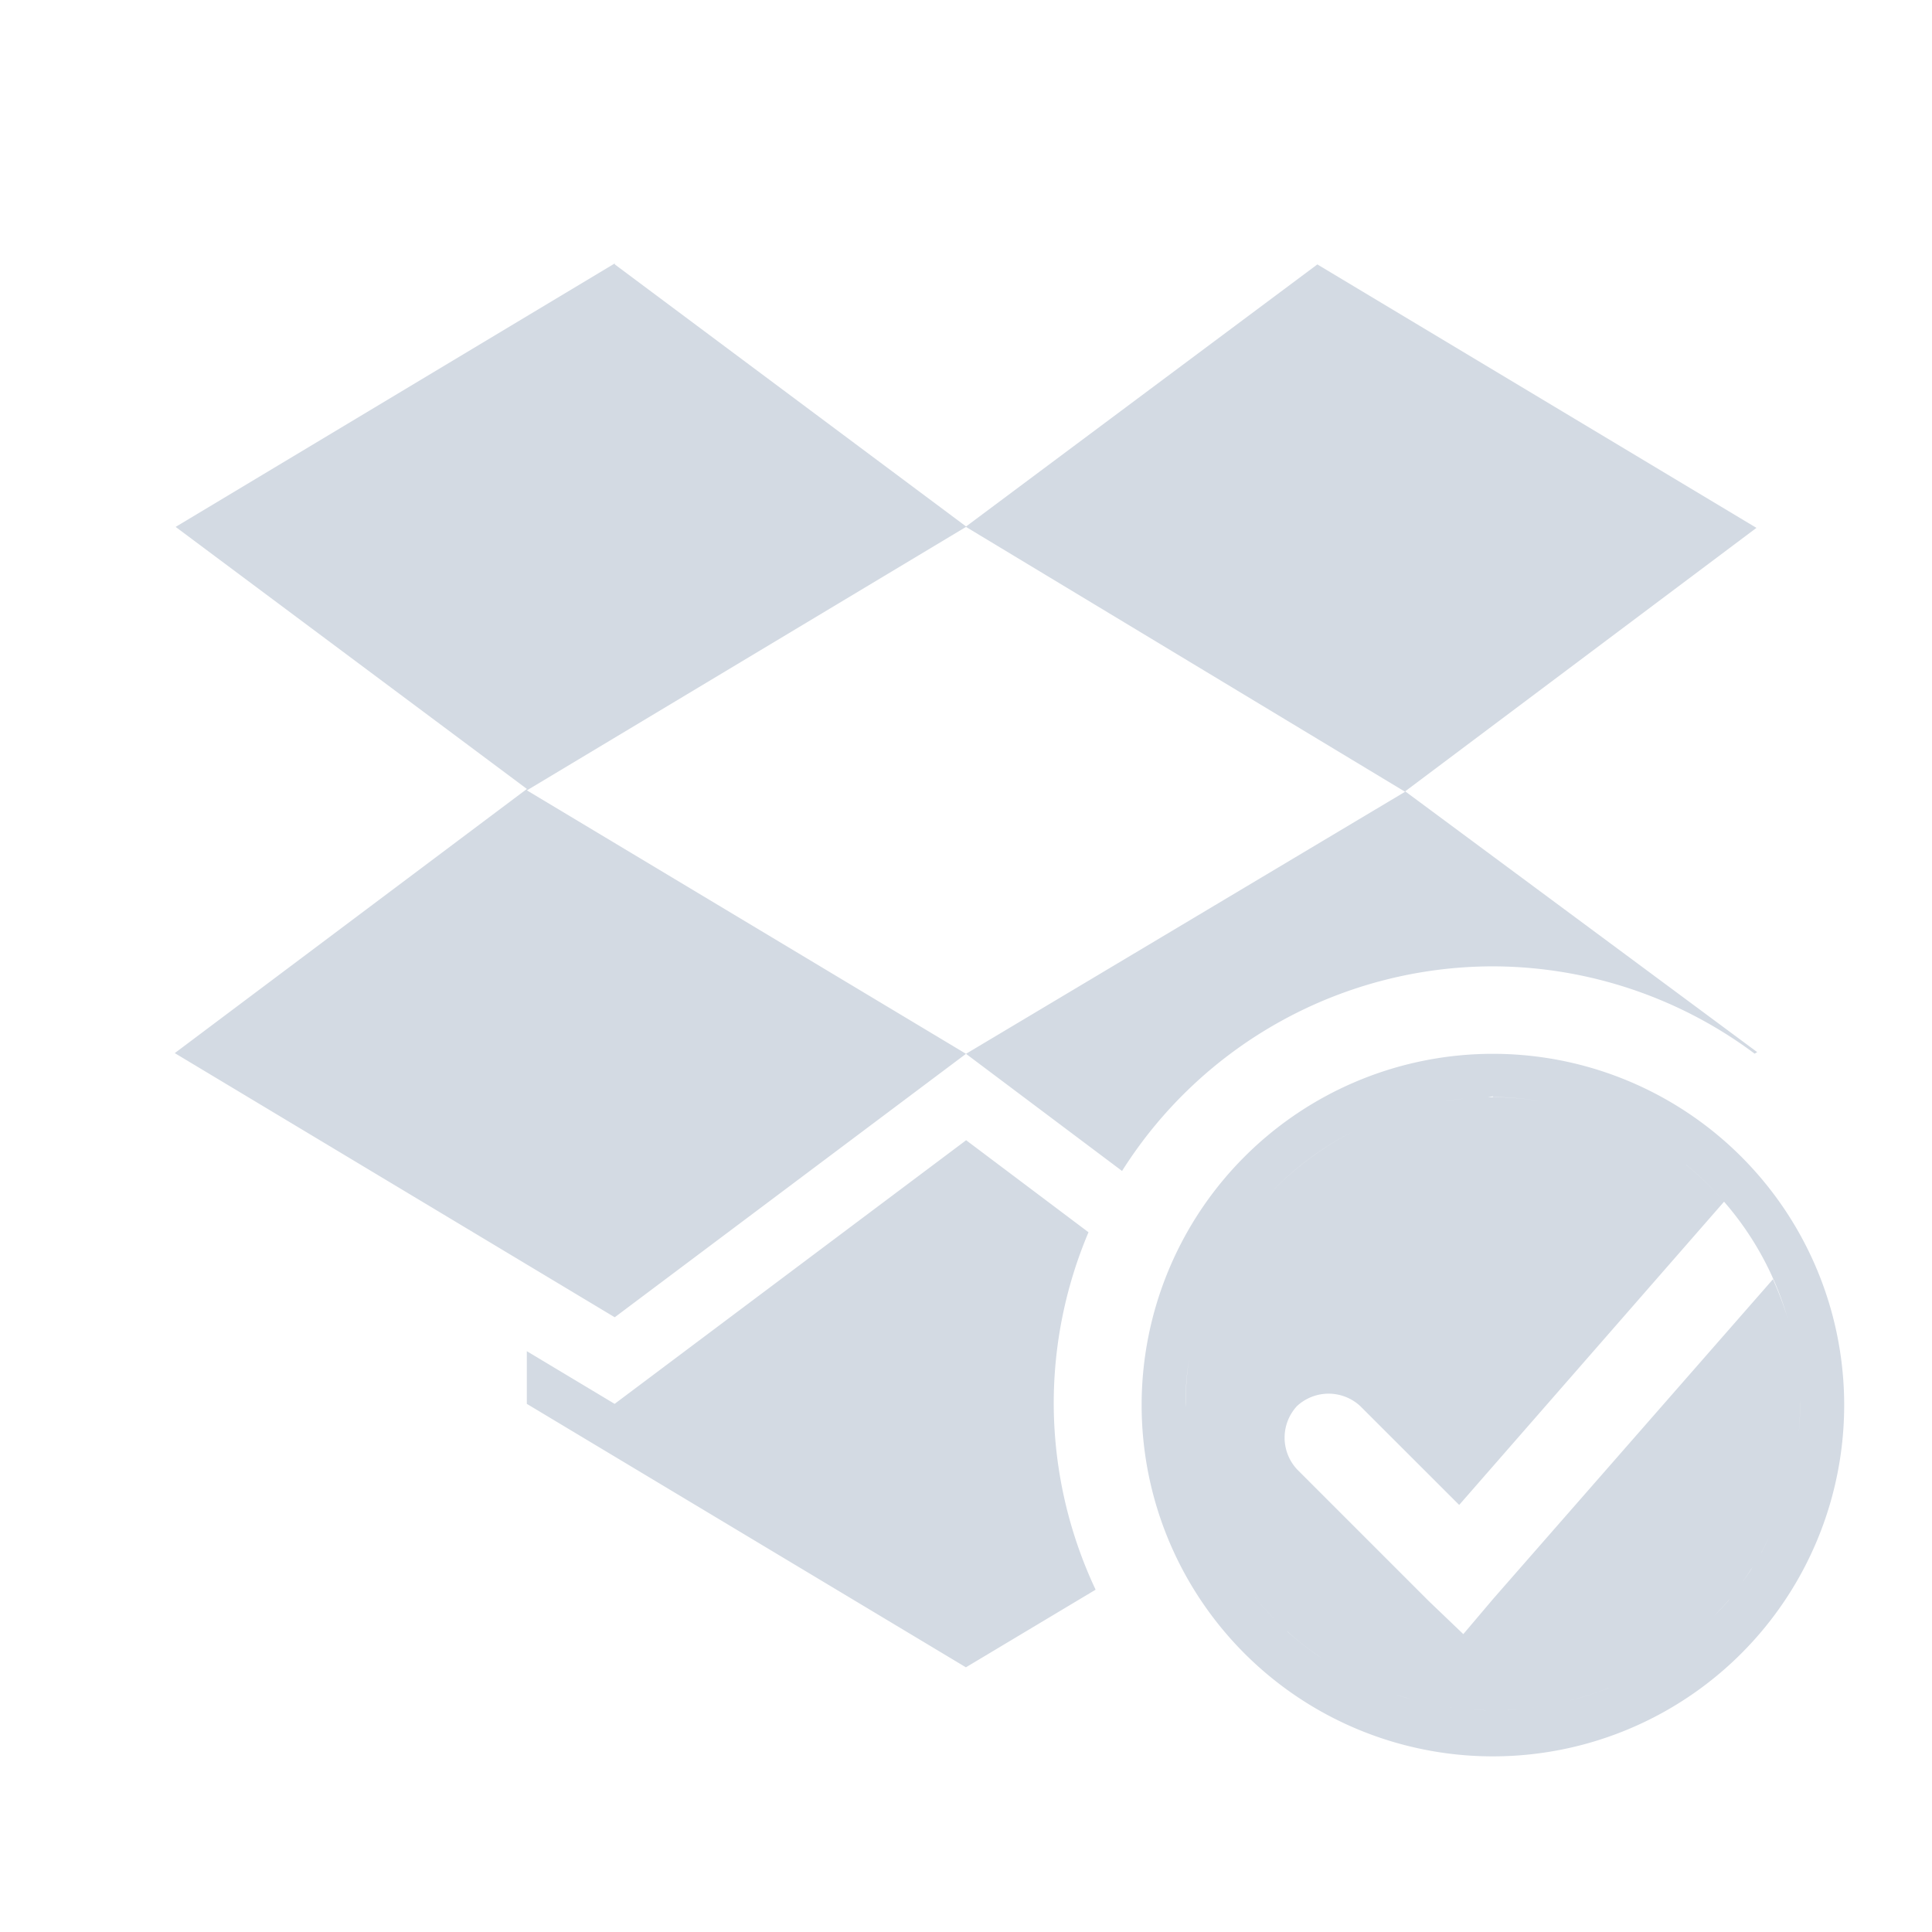 <svg xmlns="http://www.w3.org/2000/svg" width="22" height="22"><defs><style id="current-color-scheme" type="text/css"></style></defs><path d="M7 3L2 6l4 2.984-4.01 3.008L7 15l4-3-5-3 5-3 5 3.016L11 12l1.777 1.334A5 5 0 0 1 17 11.004a5 5 0 0 1 2.98.994l.03-.017-4.009-2.97 4-3-5-3-4 2.984-4-2.984zm10 9a4 4 0 0 0-4 4 4 4 0 0 0 4 4 4 4 0 0 0 4-4 4 4 0 0 0-4-4zm0 .492a3.5 3.5 0 0 1 .543.047 3.46 3.46 0 0 0-.6-.045 3.5 3.5 0 0 1 .057-.01zm-.068.002c-.161.003-.321.02-.48.045a3.5 3.5 0 0 1 .48-.045zm-.506.049a3.483 3.483 0 0 0-.49.12 3.5 3.5 0 0 1 .49-.12zm1.271.025a3.5 3.5 0 0 1 .403.108 3.48 3.48 0 0 0-.403-.108zm-1.77.096c-.152.05-.303.113-.45.186a3.5 3.5 0 0 1 .45-.186zm2.325.066a3.5 3.5 0 0 1 .37.17 3.459 3.459 0 0 0-.37-.17zm-2.818.141a3.552 3.552 0 0 0-.979.727 3.467 3.467 0 0 0-.404.52 3.5 3.5 0 0 1 .404-.52 3.5 3.5 0 0 1 .979-.727zm3.341.115a3.5 3.5 0 0 1 .422.29 3.471 3.471 0 0 0-.422-.29zm-7.776 0l-4 3-1-.6v.6l5 3 1.477-.884a5 5 0 0 1-.477-2.12 5 5 0 0 1 .396-1.95l-1.396-1.05zm8.2.276a3.5 3.5 0 0 1 .433.422 3.5 3.5 0 0 1 .002.002 3.5 3.5 0 0 1 .713 1.295 3.5 3.5 0 0 1 .106.437 3.5 3.5 0 0 1 .043.461 3.13 3.13 0 0 0-.149-.897 3.85 3.85 0 0 0-.158-.415l-3.182 3.635-.344.406-.392-.375-1.502-1.502a.53.53 0 0 1 0-.72.53.53 0 0 1 .72 0l1.127 1.126 3.016-3.453a3.527 3.527 0 0 0-.434-.422zm-5.182.894c-.108.177-.199.36-.273.551a3.5 3.5 0 0 1 .273-.55zm-.291.598a3.445 3.445 0 0 0-.164.588 3.5 3.5 0 0 1 .164-.588zm-.176.654c-.034.203-.05.41-.049.615a3.5 3.5 0 0 1-.002-.044 3.5 3.5 0 0 1 .051-.57zm6.947.508a3.5 3.5 0 0 1 .002.063 3.5 3.5 0 0 1-.021.38c.016-.147.022-.294.02-.443zm-6.992.176c.006.186.027.371.063.556a3.5 3.5 0 0 1-.063-.556zm.092.69c.042.177.097.354.168.527a3.5 3.5 0 0 1-.168-.528zm.225.654c.08.175.174.348.287.513a3.5 3.5 0 0 1-.287-.513zm6.324.064l-.01.021a3.5 3.5 0 0 1-.074.15l-.012.02c.035-.062.065-.127.096-.191zm-.193.35l-.02.033a3.5 3.5 0 0 1-.102.146 3.47 3.47 0 0 0 .122-.18zm-5.772.197c.11.15.23.287.357.414a3.5 3.5 0 0 1-.357-.414zm5.516.16l-.012.016a3.5 3.5 0 0 1-.168.181c.062-.064.123-.129.18-.197zm-5.037.371c.125.114.258.214.396.307a3.5 3.5 0 0 1-.397-.306zm4.28.31a3.5 3.5 0 0 1-.462.26 3.519 3.519 0 0 0 .463-.26zM15.239 19c.125.073.256.137.388.193a3.5 3.5 0 0 1-.388-.193zm3.082.219l-.014.006a3.5 3.5 0 0 1-.457.146c.159-.04.317-.089.47-.152zm-2.424.076c.135.045.27.087.408.115a3.5 3.5 0 0 1-.408-.115zm1.71.127a3.5 3.5 0 0 1-.43.05h-.015c.15-.006.297-.024.446-.05zm-1.093.021c.137.02.277.029.416.032h-.018a3.5 3.5 0 0 1-.382-.03c-.006 0-.01 0-.016-.002z" fill="currentColor" color="#d3dae3"/></svg>